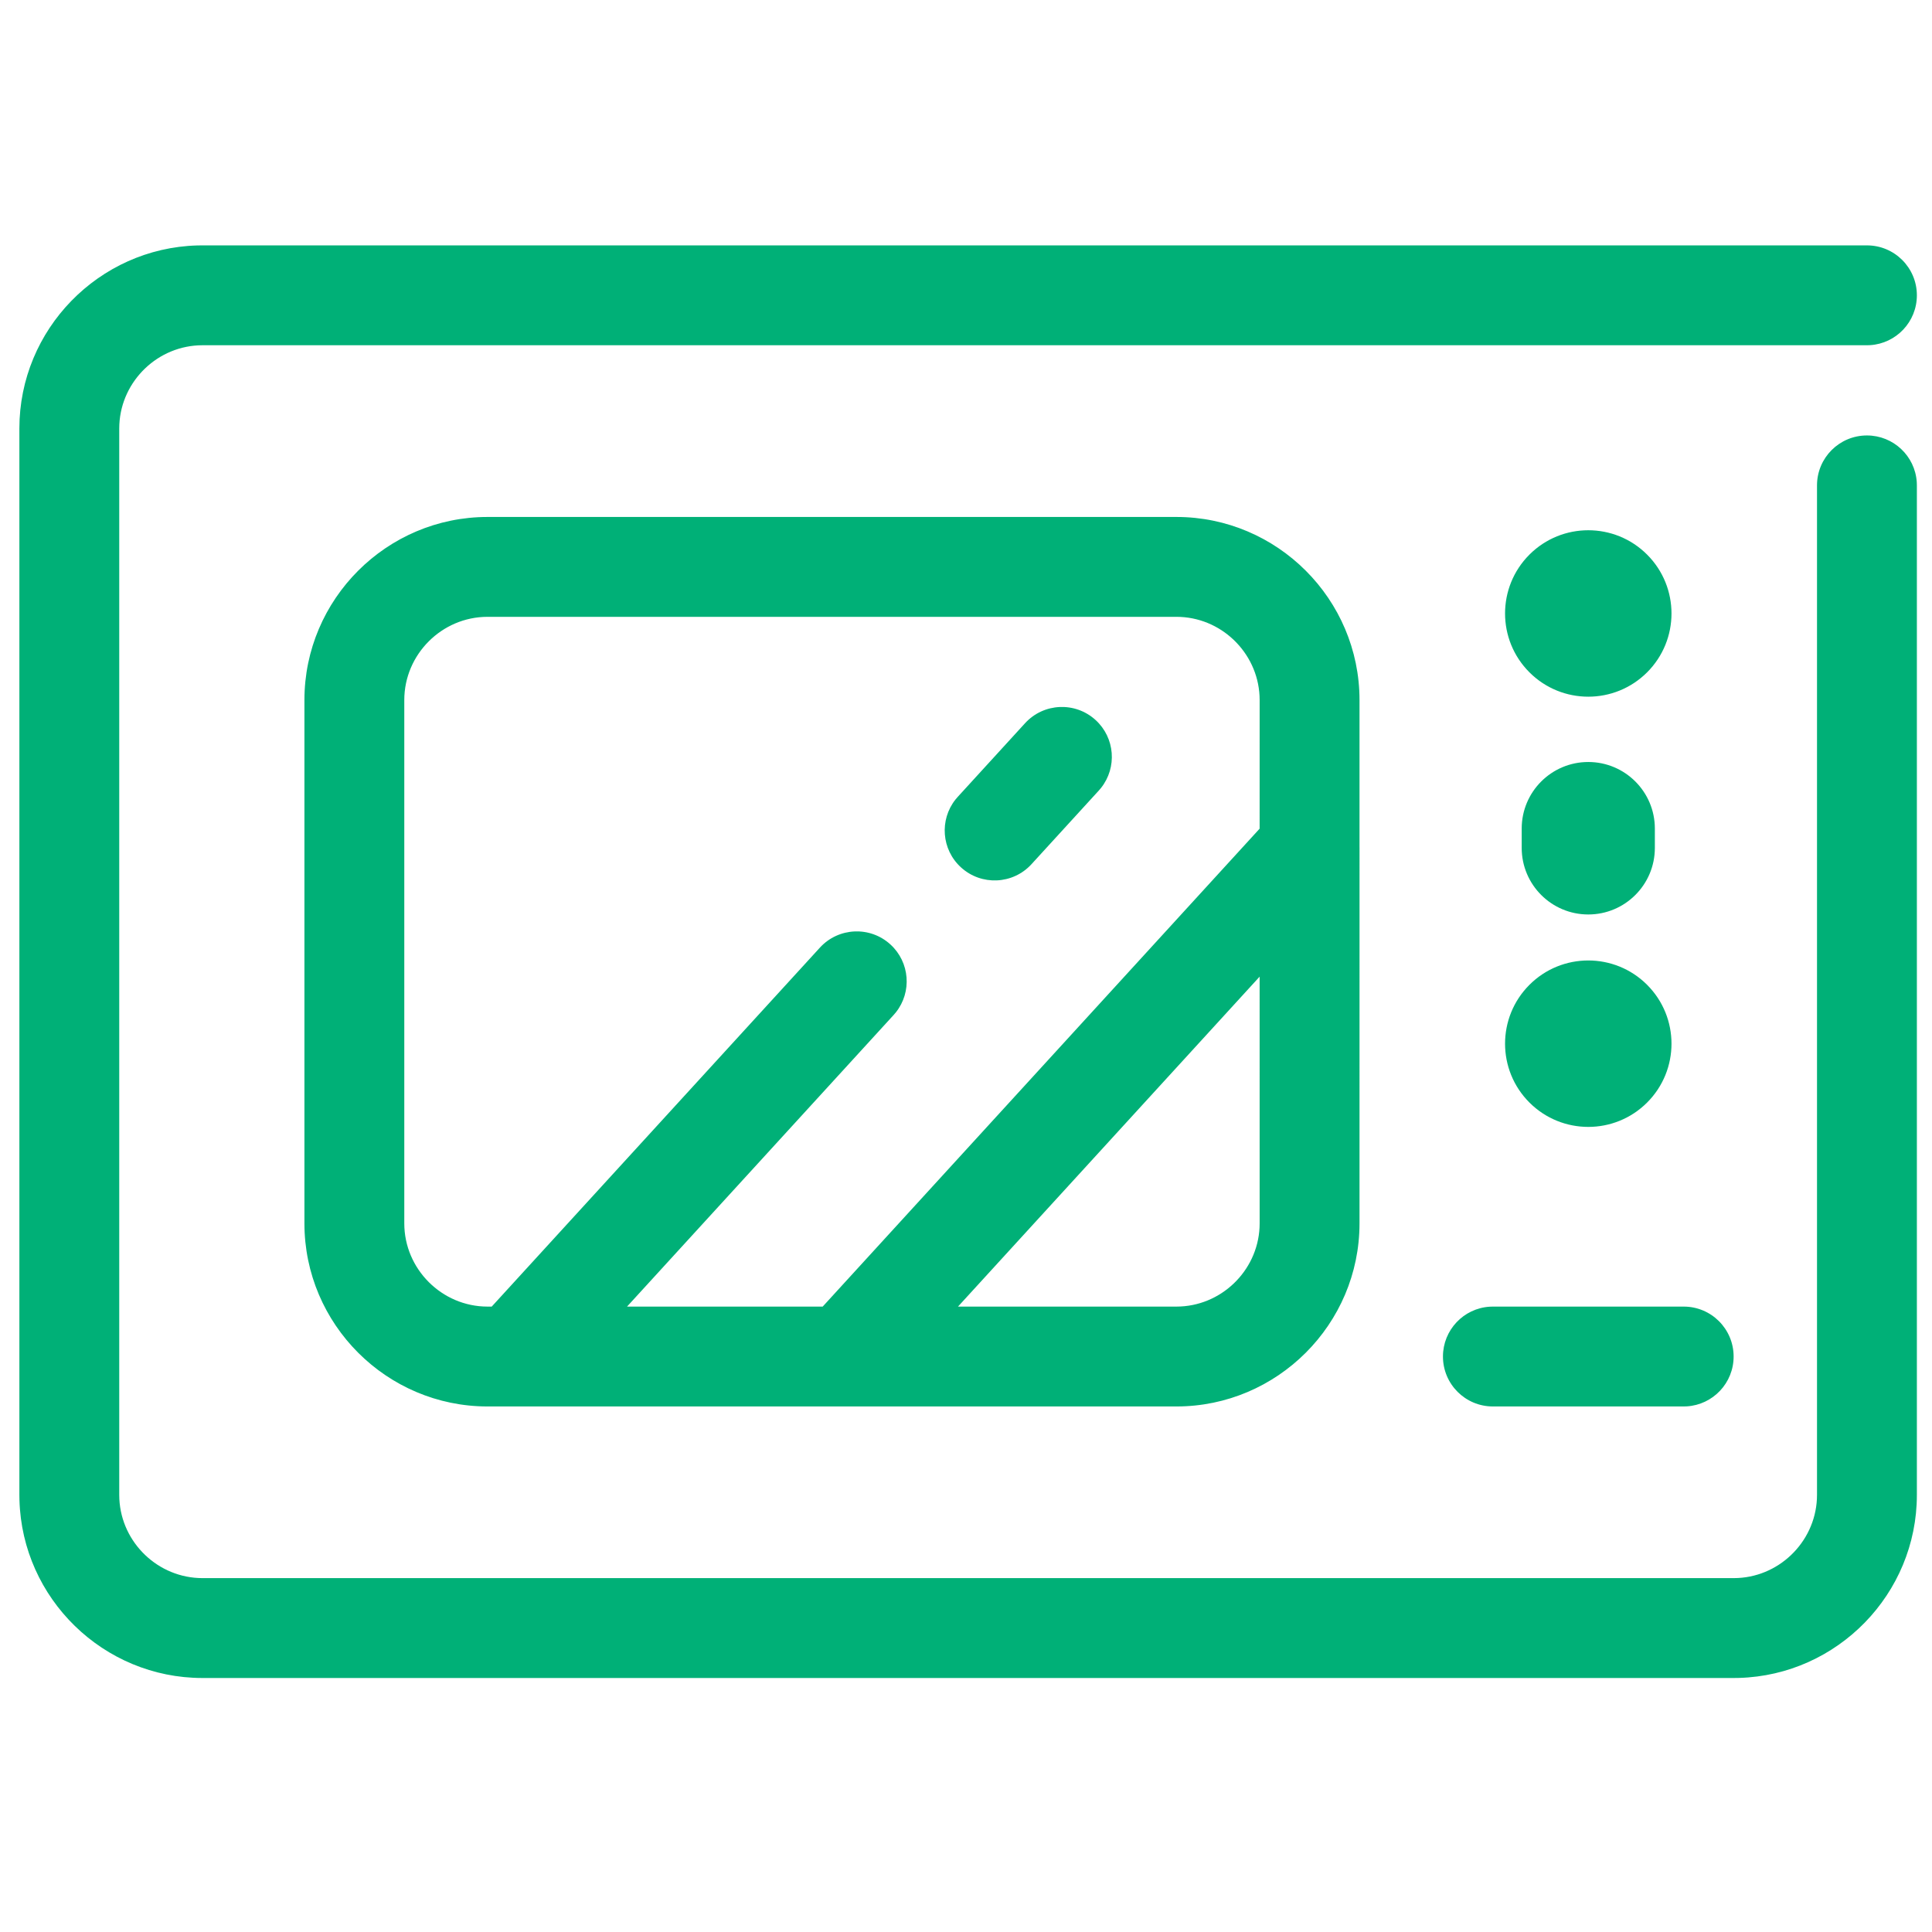 <?xml version="1.0" encoding="UTF-8"?>
<svg width="100px" height="100px" viewBox="0 0 100 100" version="1.1" xmlns="http://www.w3.org/2000/svg" xmlns:xlink="http://www.w3.org/1999/xlink">
    <!-- Generator: Sketch 63.1 (92452) - https://sketch.com -->
    <title>Microwave</title>
    <desc>Created with Sketch.</desc>
    <g id="Microwave" stroke="none" stroke-width="1" fill="none" fill-rule="evenodd">
        <path d="M96.633,12.701 C98.06,12.701 99.217,13.858 99.217,15.285 C99.217,16.658 98.147,17.78 96.796,17.865 L96.633,17.87 L10.48,17.87 C8.186,17.87 6.287,19.701 6.177,21.97 L6.172,22.177 L6.172,77.376 C6.172,79.67 8.004,81.569 10.273,81.678 L10.48,81.683 L89.741,81.683 C92.034,81.683 93.933,79.852 94.043,77.583 L94.048,77.376 L94.048,25.124 C94.048,23.696 95.205,22.539 96.633,22.539 C98.005,22.539 99.128,23.609 99.212,24.96 L99.217,25.124 L99.217,77.376 C99.217,82.504 95.104,86.705 90.01,86.849 L89.741,86.853 L10.48,86.853 C5.352,86.853 1.15,82.74 1.007,77.645 L1.003,77.376 L1.003,22.177 C1.003,17.049 5.116,12.848 10.211,12.704 L10.48,12.701 L96.633,12.701 Z M87.148,67.629 C88.575,67.629 89.732,68.786 89.732,70.213 C89.732,71.586 88.662,72.708 87.311,72.793 L87.148,72.798 L77.271,72.798 C75.844,72.798 74.687,71.641 74.687,70.213 C74.687,68.841 75.757,67.718 77.108,67.634 L77.271,67.629 L87.148,67.629 Z M60.892,26.758 C66.11,26.758 70.368,31.016 70.368,36.234 L70.368,36.234 L70.368,43.843 C70.368,43.857 70.369,43.872 70.369,43.887 L70.368,63.322 C70.368,68.54 66.11,72.798 60.892,72.798 L60.892,72.798 L25.234,72.798 C20.016,72.798 15.757,68.54 15.757,63.322 L15.757,63.322 L15.757,36.234 C15.757,31.016 20.016,26.758 25.234,26.758 L25.234,26.758 Z M60.892,31.927 L25.234,31.927 C22.871,31.927 20.926,33.871 20.926,36.234 L20.926,36.234 L20.926,63.322 C20.926,65.685 22.871,67.629 25.234,67.629 L25.234,67.629 L25.451,67.629 L42.438,49.049 C43.401,47.996 45.036,47.923 46.089,48.886 C47.097,49.807 47.208,51.343 46.373,52.396 L46.253,52.537 L32.455,67.629 L42.582,67.629 L65.198,42.892 L65.199,36.234 C65.199,33.94 63.368,32.041 61.099,31.932 L60.892,31.927 Z M65.198,50.552 L49.586,67.629 L60.892,67.629 C63.185,67.629 65.085,65.798 65.194,63.529 L65.199,63.322 L65.198,50.552 Z M85.255,50.975 C86.937,52.658 86.937,55.385 85.255,57.067 C83.573,58.749 80.845,58.749 79.163,57.067 C77.481,55.385 77.481,52.658 79.163,50.975 C80.845,49.293 83.573,49.293 85.255,50.975 Z M82.209,39.441 C84.112,39.441 85.655,40.984 85.655,42.887 L85.655,42.887 L85.655,43.887 C85.655,45.79 84.112,47.333 82.209,47.333 C80.306,47.333 78.763,45.79 78.763,43.887 L78.763,43.887 L78.763,42.887 C78.763,40.984 80.306,39.441 82.209,39.441 Z M56.708,37.269 C57.716,38.19 57.827,39.726 56.992,40.78 L56.872,40.921 L53.39,44.73 C52.427,45.784 50.792,45.857 49.739,44.894 C48.731,43.973 48.62,42.437 49.455,41.383 L49.575,41.243 L53.057,37.433 C54.02,36.38 55.655,36.306 56.708,37.269 Z M85.255,28.707 C86.937,30.39 86.937,33.117 85.255,34.799 C83.573,36.481 80.845,36.481 79.163,34.799 C77.481,33.117 77.481,30.39 79.163,28.707 C80.845,27.025 83.573,27.025 85.255,28.707 Z" fill="#00B077"></path>
    </g>
</svg>